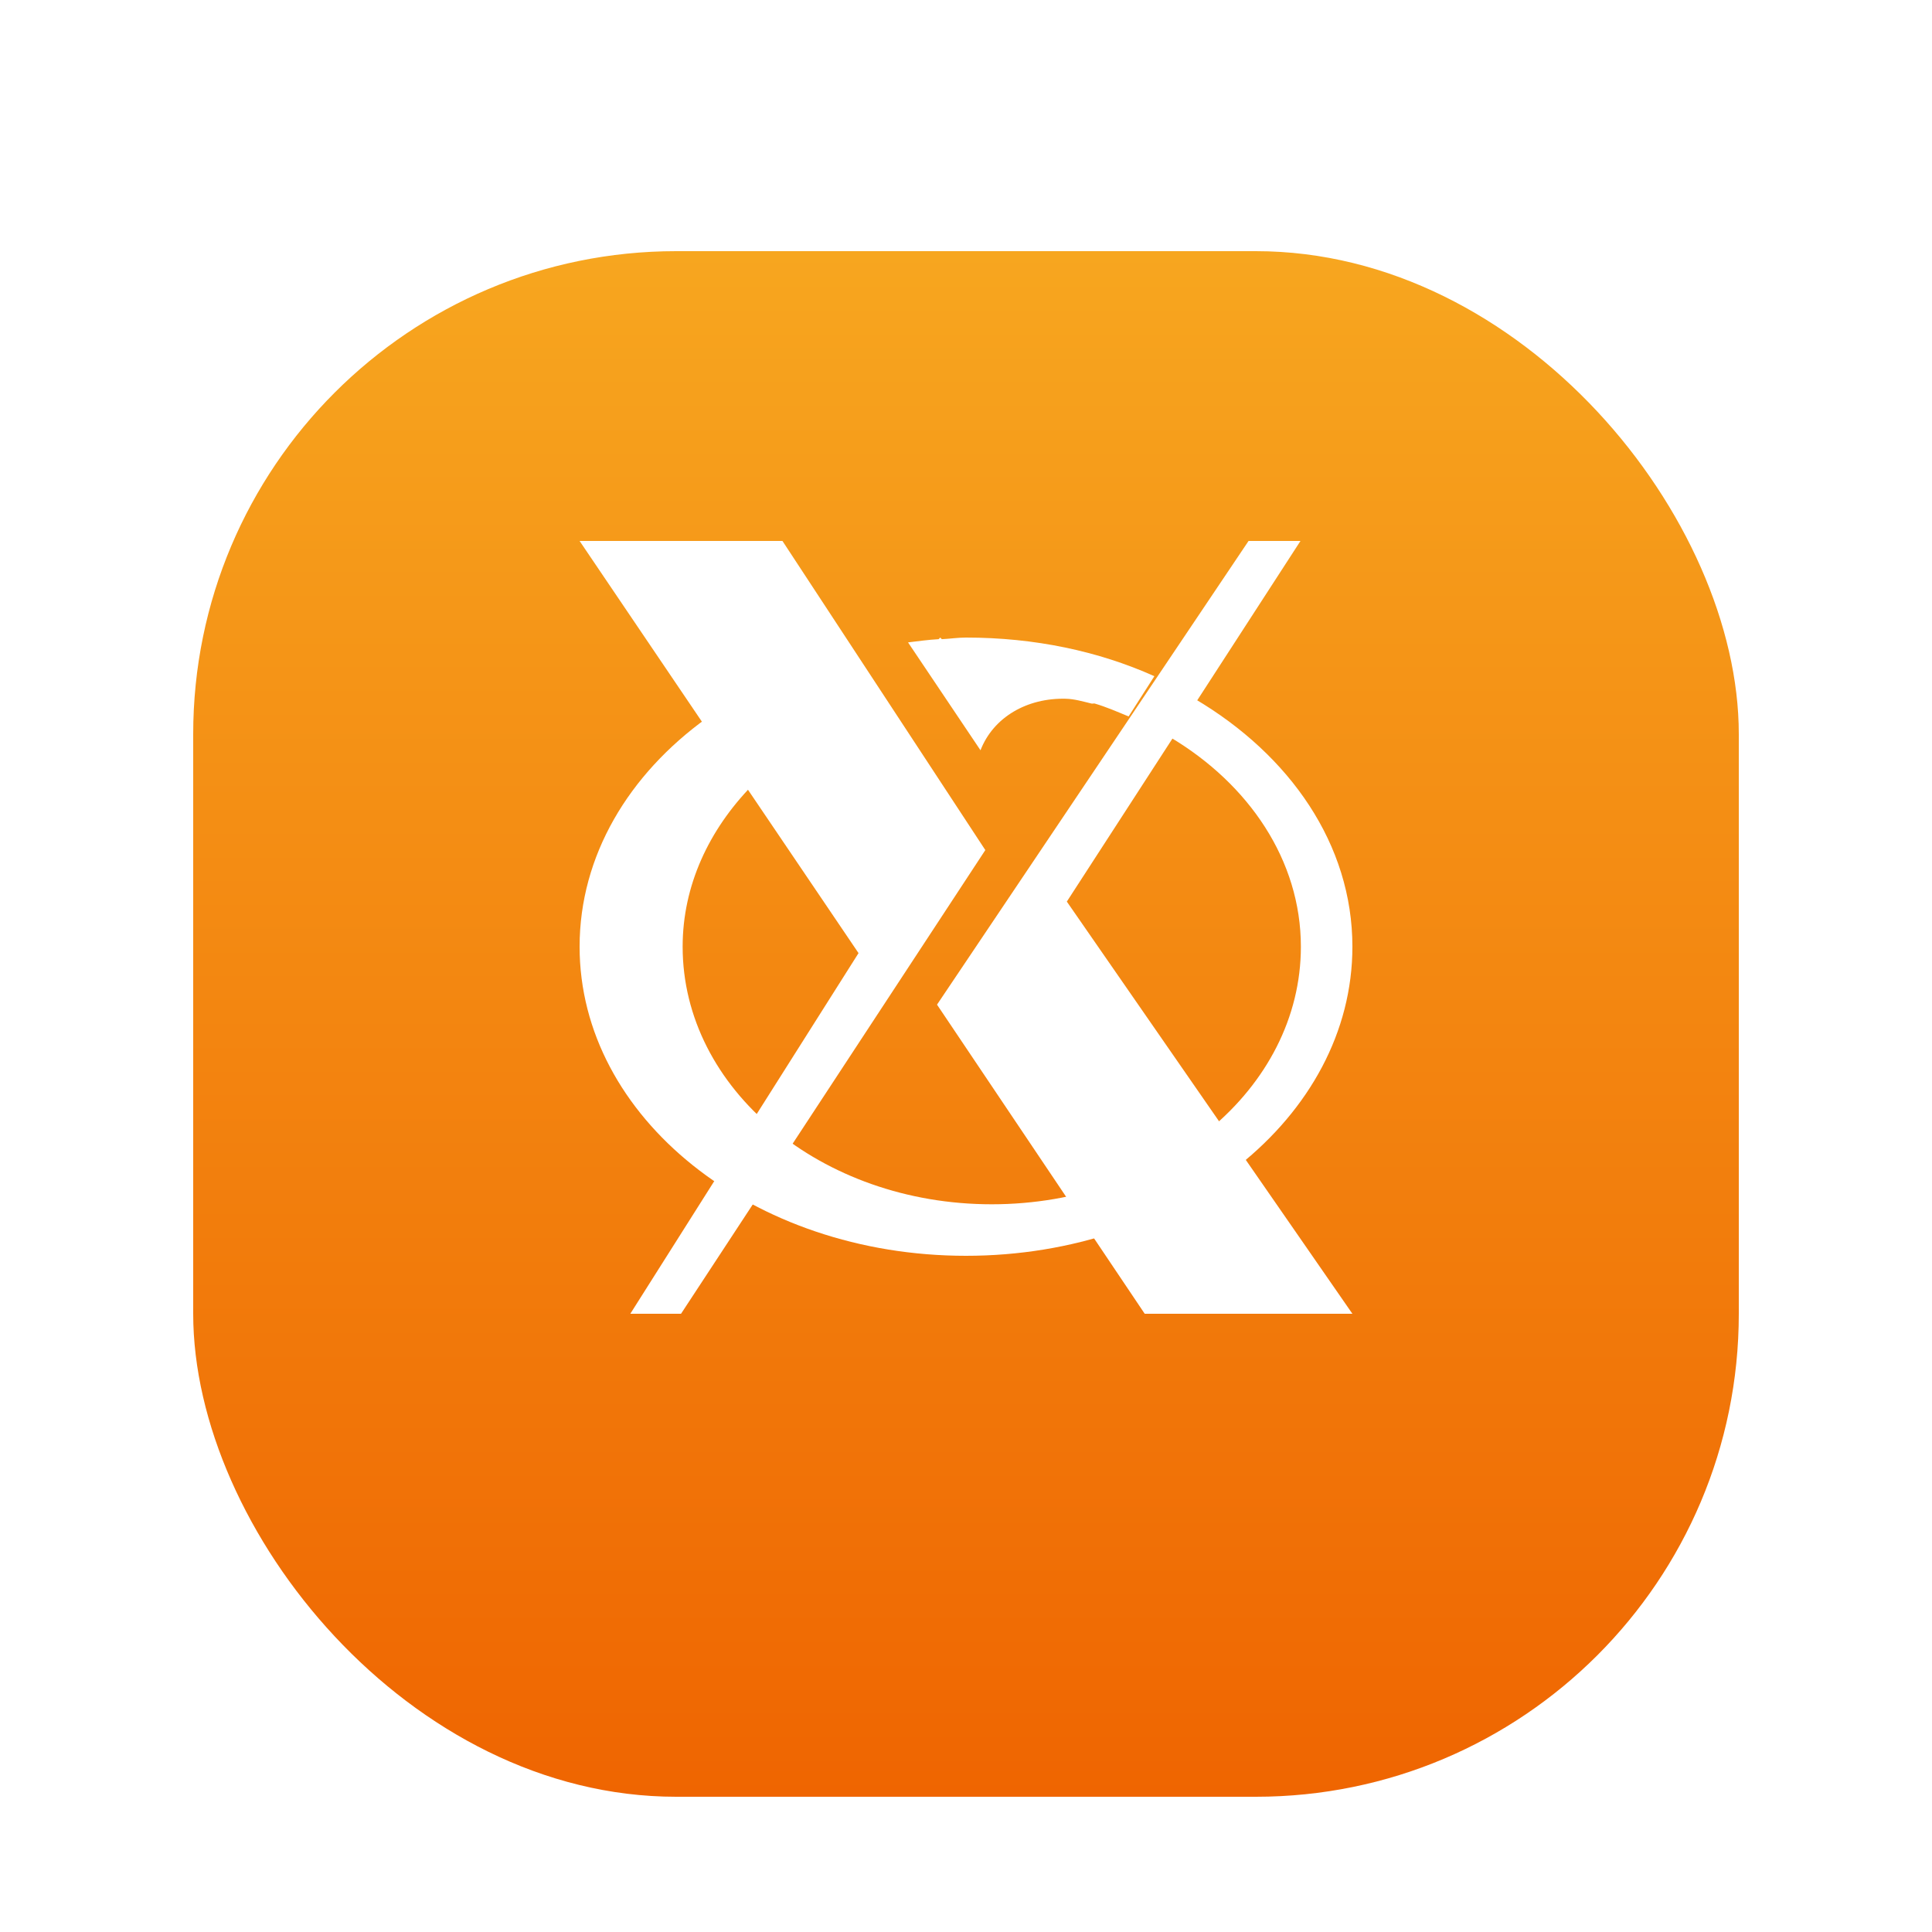 <?xml version="1.0"?>
<svg xmlns="http://www.w3.org/2000/svg" width="200" height="200" viewBox="0 0 200 200" fill="none">
  <g filter="url(#filter0_d)">
    <rect x="20" y="20" width="160" height="160" rx="50" fill="url(#paint0_linear)"/>
  </g>
  <path d="M97.333 66.001L97.167 66.167C96.092 66.226 95.05 66.375 94 66.5L101.5 77.667C102.836 74.235 106.33 72.232 110.334 72.334C111.216 72.355 112.085 72.612 113 72.833C113.111 72.86 113.223 72.801 113.334 72.833C114.547 73.19 115.693 73.695 116.834 74.167L119.5 70C113.722 67.407 107.097 66 100 66C99.171 66 98.317 66.127 97.5 66.167L97.333 66.001ZM123.667 72.334L121.167 76.334C129.279 81.175 134.667 89.053 134.667 98C134.667 112.728 120.34 124.667 102.667 124.667C84.993 124.667 70.667 112.728 70.667 98C70.667 91.671 73.388 85.906 77.833 81.334L73.167 74.334C65.079 80.161 60 88.585 60 98C60 115.673 77.909 130 100 130C122.091 130 140 115.673 140 98C140 87.429 133.544 78.161 123.667 72.334Z" fill="white"/>
  <path d="M140 136H118.5L97 104L129.25 56H134.625L110.438 93.333L140 136Z" fill="white"/>
  <path d="M60 56H81L102 88L70.5 136H65.25L88.875 98.667L60 56Z" fill="white"/>
  <defs>
    <filter id="filter0_d" x="16" y="20" width="168" height="170" filterUnits="userSpaceOnUse" color-interpolation-filters="sRGB">
      <feFlood flood-opacity="0" result="BackgroundImageFix"/>
      <feColorMatrix in="SourceAlpha" type="matrix" values="0 0 0 0 0 0 0 0 0 0 0 0 0 0 0 0 0 0 127 0"/>
      <feOffset dy="6"/>
      <feGaussianBlur stdDeviation="2"/>
      <feColorMatrix type="matrix" values="0 0 0 0 0 0 0 0 0 0 0 0 0 0 0 0 0 0 0.25 0"/>
      <feBlend mode="normal" in2="BackgroundImageFix" result="effect1_dropShadow"/>
      <feBlend mode="normal" in="SourceGraphic" in2="effect1_dropShadow" result="shape"/>
    </filter>
    <linearGradient id="paint0_linear" x1="100" y1="20" x2="100" y2="180" gradientUnits="userSpaceOnUse">
      <stop stop-color="#F7A61F"/>
      <stop offset="1" stop-color="#EF6501"/>
    </linearGradient>
  </defs>
</svg>
